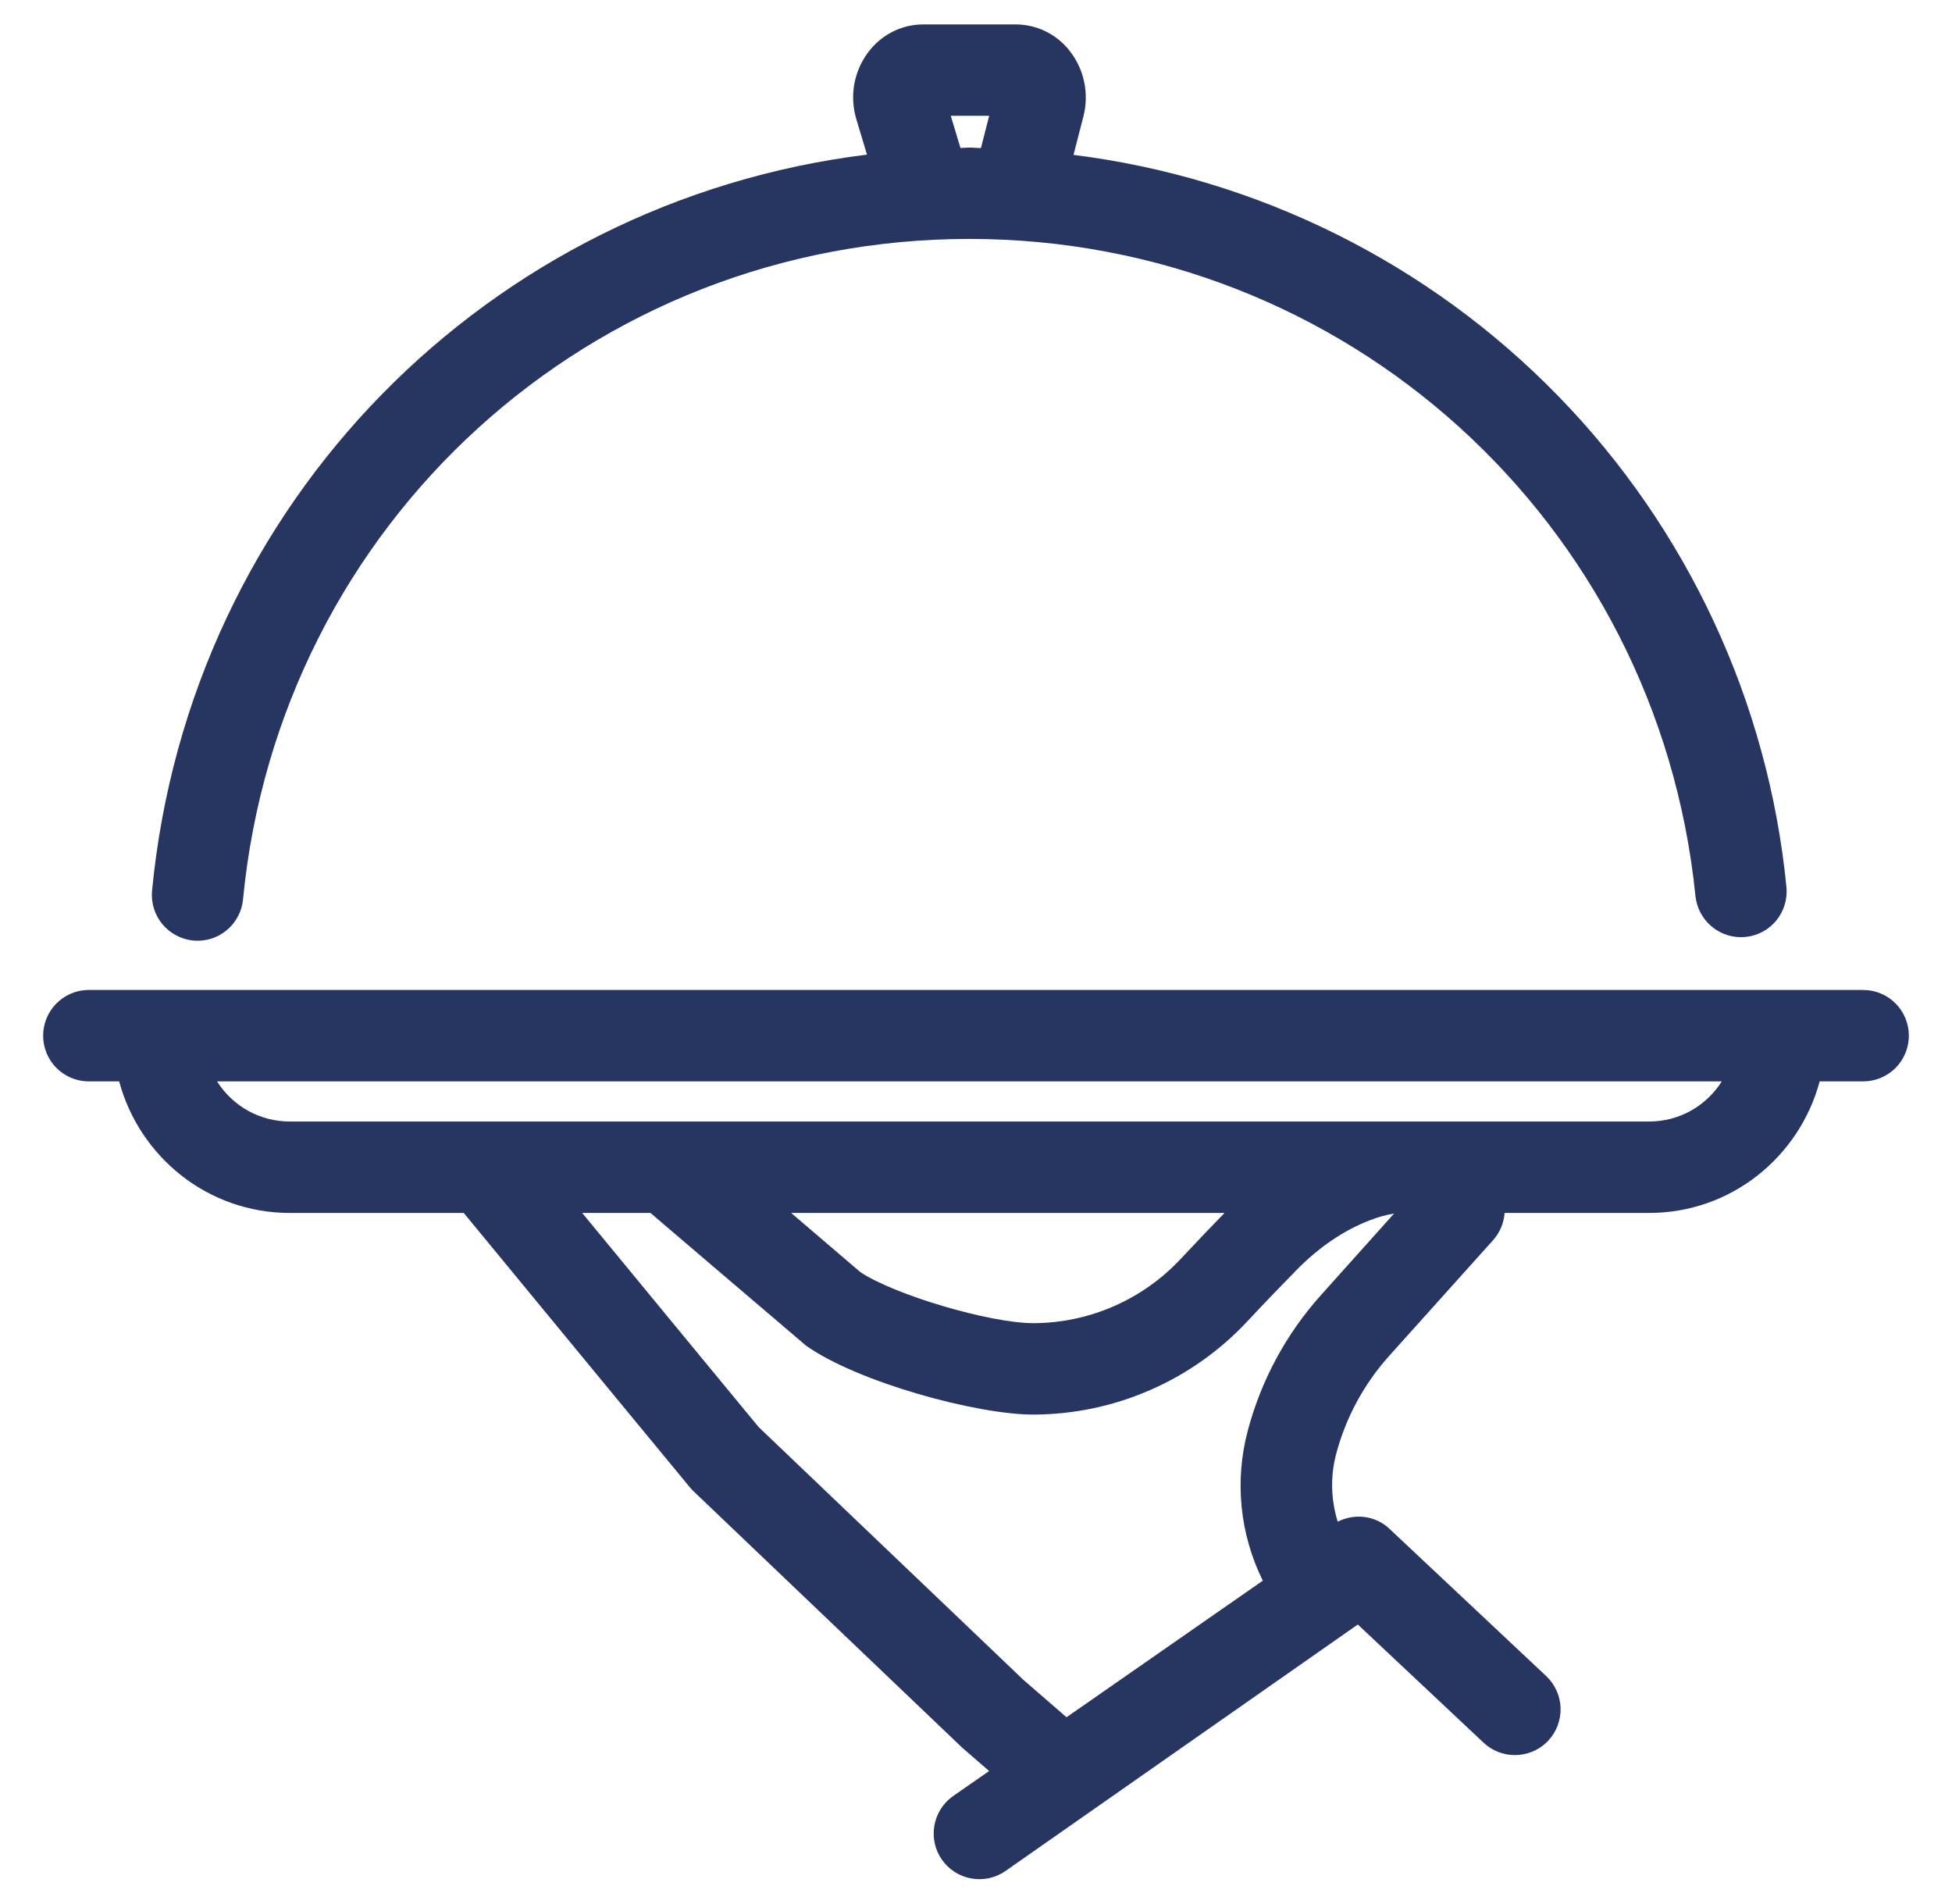 <svg width="40" height="39" viewBox="0 0 40 39" fill="none" xmlns="http://www.w3.org/2000/svg">
<path d="M35.77 19.196C36.017 19.171 36.244 19.049 36.401 18.857C36.557 18.665 36.632 18.418 36.607 18.171C36.234 14.385 34.584 10.838 31.93 8.113C29.276 5.387 25.773 3.646 21.998 3.173L22.203 2.378C22.26 2.151 22.265 1.914 22.218 1.685C22.171 1.456 22.072 1.24 21.929 1.055C21.798 0.882 21.628 0.743 21.434 0.646C21.24 0.55 21.026 0.5 20.809 0.5H18.923C18.472 0.5 18.056 0.712 17.782 1.082C17.64 1.275 17.545 1.498 17.504 1.735C17.464 1.971 17.479 2.213 17.548 2.443L17.766 3.168C10.026 4.123 3.886 10.278 3.116 18.246C3.092 18.493 3.168 18.739 3.325 18.931C3.483 19.123 3.711 19.244 3.958 19.269C4.08 19.281 4.204 19.268 4.322 19.233C4.439 19.197 4.549 19.138 4.644 19.059C4.739 18.981 4.817 18.885 4.875 18.776C4.933 18.668 4.969 18.549 4.98 18.426C5.726 10.713 12.125 4.895 19.865 4.895C27.569 4.895 33.965 10.683 34.743 18.358C34.769 18.605 34.891 18.832 35.084 18.989C35.276 19.146 35.523 19.221 35.77 19.196ZM19.483 2.372H20.27L20.101 3.034C20.022 3.033 19.945 3.023 19.865 3.023C19.802 3.023 19.743 3.031 19.681 3.031L19.483 2.372ZM38.179 20.282H1.793C1.549 20.289 1.318 20.391 1.148 20.566C0.979 20.741 0.884 20.974 0.884 21.218C0.884 21.462 0.979 21.696 1.148 21.871C1.318 22.045 1.549 22.147 1.793 22.155H2.442C2.858 23.702 4.259 24.85 5.937 24.85H9.503C10.669 26.27 14.138 30.473 14.138 30.473C14.162 30.501 14.187 30.528 14.214 30.554L19.715 35.803L20.269 36.284L19.519 36.805C19.321 36.949 19.187 37.165 19.146 37.407C19.105 37.649 19.16 37.897 19.3 38.098C19.44 38.299 19.654 38.438 19.894 38.483C20.135 38.529 20.384 38.479 20.588 38.343L27.824 33.282L30.401 35.703C30.575 35.867 30.805 35.958 31.043 35.957C31.292 35.957 31.541 35.858 31.725 35.663C31.895 35.482 31.986 35.241 31.979 34.992C31.971 34.744 31.865 34.509 31.685 34.339L28.469 31.318C28.175 31.043 27.755 31.004 27.412 31.175C27.272 30.726 27.26 30.247 27.379 29.792C27.576 29.048 27.945 28.362 28.458 27.788L30.596 25.408C30.734 25.253 30.817 25.057 30.832 24.85H33.795C35.472 24.85 36.873 23.702 37.288 22.155H38.179C38.428 22.155 38.666 22.056 38.842 21.881C39.017 21.705 39.116 21.467 39.116 21.218C39.116 20.97 39.017 20.732 38.842 20.556C38.666 20.38 38.428 20.282 38.179 20.282ZM27.065 26.538C26.353 27.332 25.84 28.284 25.568 29.315C25.296 30.341 25.406 31.432 25.877 32.384L21.855 35.182L20.976 34.42L15.547 29.238C15.261 28.892 13.302 26.517 11.93 24.85H13.329C13.329 24.85 16.497 27.554 16.52 27.571C17.578 28.317 20.006 28.981 21.175 28.981C22 28.979 22.815 28.808 23.57 28.478C24.326 28.149 25.005 27.667 25.567 27.064C25.947 26.657 26.297 26.296 26.57 26.018C27.029 25.55 27.532 25.209 28.064 25.003C28.226 24.938 28.395 24.891 28.567 24.862L27.065 26.538ZM24.199 25.787C23.812 26.202 23.345 26.534 22.824 26.761C22.304 26.989 21.743 27.107 21.175 27.108C20.283 27.108 18.326 26.528 17.63 26.062L16.212 24.85H25.093C24.836 25.115 24.534 25.428 24.199 25.787ZM33.795 22.977H5.937C5.639 22.977 5.347 22.902 5.086 22.758C4.826 22.614 4.606 22.406 4.448 22.155H35.282C35.124 22.406 34.904 22.614 34.645 22.758C34.385 22.902 34.092 22.977 33.795 22.977Z" fill="#273660"/>
</svg>
